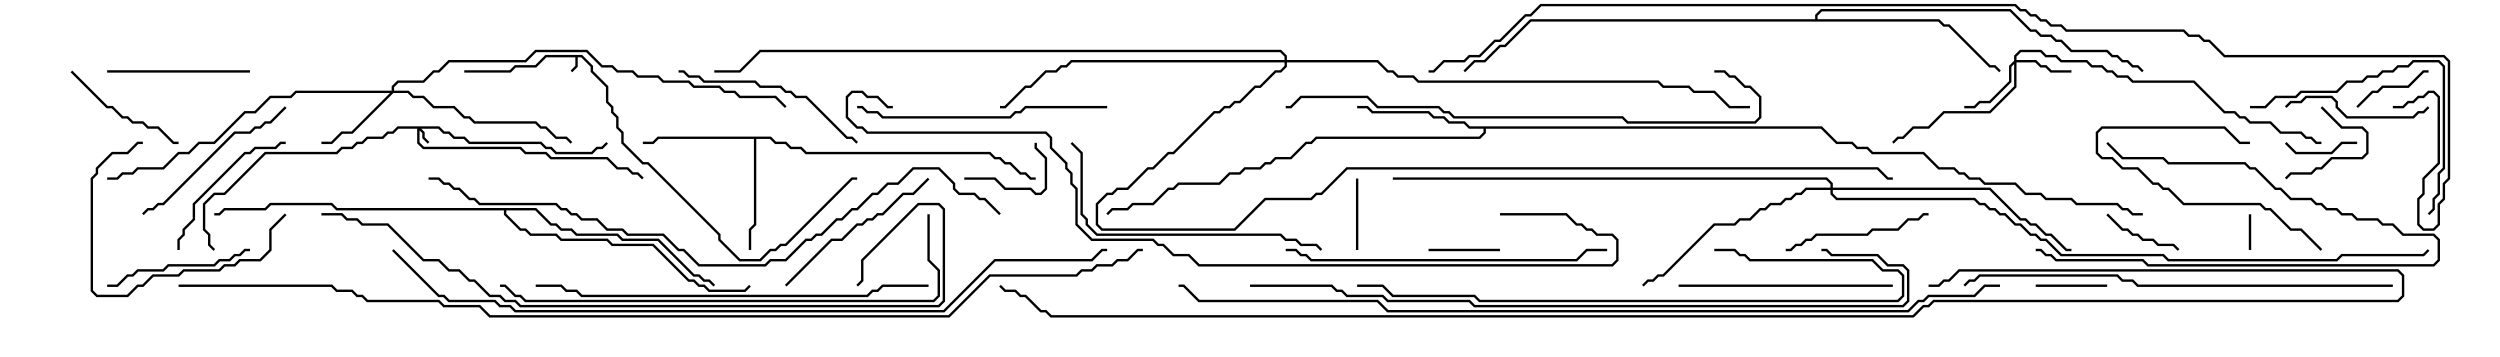 <svg version="1.1" width="105" height="15" xmlns="http://www.w3.org/2000/svg"><path d="M24.449,2.307L24.907,2.765L24.907,2.979L25.55,3.622L25.55,4.265L25.764,4.479L25.764,4.694L25.979,4.908L25.979,5.336L26.193,5.551L26.193,5.979L27.021,6.807L27.235,6.807L30.264,9.836L30.264,10.051L31.092,10.879L31.908,10.879L32.336,10.45L32.551,10.45L32.765,10.236L32.979,10.236L35.765,7.45L36,7.45L36,7.55L35.806,7.55L33.021,10.336L32.806,10.336L32.592,10.55L32.378,10.55L31.949,10.979L31.051,10.979L30.164,10.092L30.164,9.878L27.194,6.907L26.979,6.907L26.093,6.021L26.093,5.592L25.879,5.378L25.879,4.949L25.664,4.735L25.664,4.521L25.45,4.306L25.45,3.664L24.807,3.021L24.807,2.806L24.408,2.407L24.264,2.407L24.264,2.806L24.035,3.035L23.965,2.965L24.164,2.765L24.164,2.407L22.949,2.407L22.521,2.836L21.664,2.836L21.449,3.05L19.5,3.05L19.5,2.95L21.408,2.95L21.622,2.736L22.479,2.736L22.908,2.307z" stroke="none"/><path d="M32.378,5.736L32.592,5.95L33.021,5.95L33.235,6.164L33.664,6.164L33.878,6.379L41.592,6.379L41.806,6.593L42.021,6.593L42.235,6.807L42.449,6.807L42.878,7.236L43.092,7.236L43.306,7.45L43.5,7.45L43.5,7.55L43.265,7.55L43.051,7.336L42.836,7.336L42.408,6.907L42.194,6.907L41.979,6.693L41.765,6.693L41.551,6.479L33.836,6.479L33.622,6.264L33.194,6.264L32.979,6.05L32.551,6.05L32.336,5.836L31.764,5.836L31.764,9.449L31.55,9.664L31.55,10.5L31.45,10.5L31.45,9.622L31.664,9.408L31.664,5.836L27.664,5.836L27.449,6.05L27,6.05L27,5.95L27.408,5.95L27.622,5.736z" stroke="none"/><path d="M76.521,5.307L77.164,5.95L77.806,5.95L78.021,6.164L78.449,6.164L78.664,6.379L80.806,6.379L81.449,7.021L82.092,7.021L82.306,7.236L82.521,7.236L82.735,7.45L83.164,7.45L83.378,7.664L84.664,7.664L85.092,8.093L85.735,8.093L85.949,8.307L87.021,8.307L87.235,8.521L88.949,8.521L89.164,8.736L89.378,8.736L89.592,8.95L90,8.95L90,9.05L89.551,9.05L89.336,8.836L89.122,8.836L88.908,8.621L87.194,8.621L86.979,8.407L85.908,8.407L85.694,8.193L85.051,8.193L84.622,7.764L83.336,7.764L83.122,7.55L82.694,7.55L82.479,7.336L82.265,7.336L82.051,7.121L81.408,7.121L80.765,6.479L78.622,6.479L78.408,6.264L77.979,6.264L77.765,6.05L77.122,6.05L76.479,5.407L62.407,5.407L62.407,5.592L62.164,5.836L55.306,5.836L55.092,6.05L54.878,6.05L54.235,6.693L53.592,6.693L53.378,6.907L53.164,6.907L52.949,7.121L52.306,7.121L52.092,7.336L51.664,7.336L51.235,7.764L49.521,7.764L49.306,7.979L49.092,7.979L48.449,8.621L47.592,8.621L47.378,8.836L46.735,8.836L46.535,9.035L46.465,8.965L46.694,8.736L47.336,8.736L47.551,8.521L48.408,8.521L49.051,7.879L49.265,7.879L49.479,7.664L51.194,7.664L51.622,7.236L52.051,7.236L52.265,7.021L52.908,7.021L53.122,6.807L53.336,6.807L53.551,6.593L54.194,6.593L54.836,5.95L55.051,5.95L55.265,5.736L62.122,5.736L62.307,5.551L62.307,5.407L61.694,5.407L61.479,5.193L60.836,5.193L60.622,4.979L60.194,4.979L59.979,4.764L57.622,4.764L57.408,4.55L57,4.55L57,4.45L57.449,4.45L57.664,4.664L60.021,4.664L60.235,4.879L60.664,4.879L60.878,5.093L61.521,5.093L61.735,5.307z" stroke="none"/><path d="M76.236,0.807L76.236,0.622L76.479,0.379L84.449,0.379L85.306,1.236L85.521,1.236L85.735,1.45L86.164,1.45L86.378,1.664L86.592,1.664L87.021,2.093L88.521,2.093L88.735,2.307L88.949,2.307L89.164,2.521L89.378,2.521L89.592,2.736L89.806,2.736L90.035,2.965L89.965,3.035L89.765,2.836L89.551,2.836L89.336,2.621L89.122,2.621L88.908,2.407L88.694,2.407L88.479,2.193L86.979,2.193L86.551,1.764L86.336,1.764L86.122,1.55L85.694,1.55L85.479,1.336L85.265,1.336L84.408,0.479L76.521,0.479L76.336,0.664L76.336,0.807L81.449,0.807L81.664,1.021L81.878,1.021L83.592,2.736L83.806,2.736L84.035,2.965L83.965,3.035L83.765,2.836L83.551,2.836L81.836,1.121L81.622,1.121L81.408,0.907L64.306,0.907L63.235,1.979L63.021,1.979L62.378,2.621L61.949,2.621L61.535,3.035L61.465,2.965L61.908,2.521L62.336,2.521L62.979,1.879L63.194,1.879L64.265,0.807z" stroke="none"/><path d="M22.521,8.736L23.164,9.379L23.378,9.379L23.592,9.593L24.021,9.593L24.235,9.807L25.949,9.807L26.164,10.021L27.664,10.021L29.164,11.521L29.378,11.521L29.592,11.736L29.806,11.736L30.035,11.965L29.965,12.035L29.765,11.836L29.551,11.836L29.336,11.621L29.122,11.621L27.622,10.121L26.122,10.121L25.908,9.907L24.194,9.907L23.979,9.693L23.551,9.693L23.336,9.479L23.122,9.479L22.479,8.836L21.264,8.836L21.264,8.979L21.878,9.593L22.092,9.593L22.306,9.807L23.378,9.807L23.592,10.021L25.521,10.021L25.735,10.236L27.449,10.236L28.949,11.736L29.164,11.736L29.378,11.95L29.592,11.95L29.806,12.164L31.265,12.164L31.465,11.965L31.535,12.035L31.306,12.264L29.765,12.264L29.551,12.05L29.336,12.05L29.122,11.836L28.908,11.836L27.408,10.336L25.694,10.336L25.479,10.121L23.551,10.121L23.336,9.907L22.265,9.907L22.051,9.693L21.836,9.693L21.164,9.021L21.164,8.836L14.122,8.836L13.908,8.621L11.378,8.621L11.164,8.836L9.449,8.836L9.235,9.05L9,9.05L9,8.95L9.194,8.95L9.408,8.736L11.122,8.736L11.336,8.521L13.949,8.521L14.164,8.736z" stroke="none"/><path d="M18.449,5.307L18.664,5.521L18.878,5.521L19.092,5.736L19.521,5.736L19.735,5.95L22.735,5.95L22.949,6.164L23.164,6.164L23.378,6.379L24.836,6.379L25.051,6.164L25.265,6.164L25.465,5.965L25.535,6.035L25.306,6.264L25.092,6.264L24.878,6.479L23.336,6.479L23.122,6.264L22.908,6.264L22.694,6.05L19.694,6.05L19.479,5.836L19.051,5.836L18.836,5.621L18.622,5.621L18.408,5.407L17.692,5.407L17.836,5.551L17.836,5.765L18.035,5.965L17.965,6.035L17.736,5.806L17.736,5.592L17.621,5.478L17.621,5.979L17.806,6.164L21.878,6.164L22.092,6.379L22.949,6.379L23.164,6.593L25.521,6.593L25.949,7.021L26.378,7.021L26.592,7.236L26.806,7.236L27.035,7.465L26.965,7.535L26.765,7.336L26.551,7.336L26.336,7.121L25.908,7.121L25.479,6.693L23.122,6.693L22.908,6.479L22.051,6.479L21.836,6.264L17.765,6.264L17.521,6.021L17.521,5.407L16.735,5.407L16.521,5.621L16.306,5.621L16.092,5.836L15.449,5.836L15.235,6.05L15.021,6.05L14.806,6.264L14.378,6.264L14.164,6.479L11.164,6.479L9.449,8.193L9.021,8.193L8.621,8.592L8.621,9.622L8.836,9.836L8.836,10.265L9.035,10.465L8.965,10.535L8.736,10.306L8.736,9.878L8.521,9.664L8.521,8.551L8.979,8.093L9.408,8.093L11.122,6.379L14.122,6.379L14.336,6.164L14.765,6.164L14.979,5.95L15.194,5.95L15.408,5.736L16.051,5.736L16.265,5.521L16.479,5.521L16.694,5.307z" stroke="none"/><path d="M84.593,2.551L84.593,2.336L84.836,2.093L85.735,2.093L85.949,2.307L86.378,2.307L86.592,2.521L87.664,2.521L87.878,2.736L88.306,2.736L88.521,2.95L88.735,2.95L88.949,3.164L89.378,3.164L89.592,3.379L92.164,3.379L93.449,4.664L93.878,4.664L94.092,4.879L94.306,4.879L94.521,5.093L95.378,5.093L95.806,5.521L96.664,5.521L96.878,5.736L97.092,5.736L97.306,5.95L97.5,5.95L97.5,6.05L97.265,6.05L97.051,5.836L96.836,5.836L96.622,5.621L95.765,5.621L95.336,5.193L94.479,5.193L94.265,4.979L94.051,4.979L93.836,4.764L93.408,4.764L92.122,3.479L89.551,3.479L89.336,3.264L88.908,3.264L88.694,3.05L88.479,3.05L88.265,2.836L87.836,2.836L87.622,2.621L86.551,2.621L86.336,2.407L85.908,2.407L85.694,2.193L84.878,2.193L84.693,2.378L84.693,2.521L85.521,2.521L85.735,2.736L85.949,2.736L86.164,2.95L87,2.95L87,3.05L86.122,3.05L85.908,2.836L85.694,2.836L85.479,2.621L84.693,2.621L84.693,3.664L83.592,4.764L81.664,4.764L81.021,5.407L80.378,5.407L79.949,5.836L79.735,5.836L79.535,6.035L79.465,5.965L79.694,5.736L79.908,5.736L80.336,5.307L80.979,5.307L81.622,4.664L83.551,4.664L84.593,3.622L84.593,2.692L84.479,2.806L84.479,3.449L83.592,4.336L83.164,4.336L82.949,4.55L82.5,4.55L82.5,4.45L82.908,4.45L83.122,4.236L83.551,4.236L84.379,3.408L84.379,2.765z" stroke="none"/><path d="M16.45,3.807L16.45,3.622L16.694,3.379L17.765,3.379L18.194,2.95L18.408,2.95L18.836,2.521L22.051,2.521L22.479,2.093L24.664,2.093L25.306,2.736L25.735,2.736L25.949,2.95L26.592,2.95L26.806,3.164L27.664,3.164L27.878,3.379L28.949,3.379L29.164,3.593L30.235,3.593L30.449,3.807L30.878,3.807L31.092,4.021L32.592,4.021L33.035,4.465L32.965,4.535L32.551,4.121L31.051,4.121L30.836,3.907L30.408,3.907L30.194,3.693L29.122,3.693L28.908,3.479L27.836,3.479L27.622,3.264L26.765,3.264L26.551,3.05L25.908,3.05L25.694,2.836L25.265,2.836L24.622,2.193L22.521,2.193L22.092,2.621L18.878,2.621L18.449,3.05L18.235,3.05L17.806,3.479L16.735,3.479L16.55,3.664L16.55,3.807L17.164,3.807L17.378,4.021L17.806,4.021L18.235,4.45L19.092,4.45L19.521,4.879L19.735,4.879L19.949,5.093L22.521,5.093L22.735,5.307L22.949,5.307L23.378,5.736L23.806,5.736L24.035,5.965L23.965,6.035L23.765,5.836L23.336,5.836L22.908,5.407L22.694,5.407L22.479,5.193L19.908,5.193L19.694,4.979L19.479,4.979L19.051,4.55L18.194,4.55L17.765,4.121L17.336,4.121L17.122,3.907L16.521,3.907L14.806,5.621L14.378,5.621L13.949,6.05L13.5,6.05L13.5,5.95L13.908,5.95L14.336,5.521L14.765,5.521L16.379,3.907L12.449,3.907L12.235,4.121L11.378,4.121L10.735,4.764L10.306,4.764L9.021,6.05L8.378,6.05L7.949,6.479L7.521,6.479L6.878,7.121L5.806,7.121L5.592,7.336L5.164,7.336L4.949,7.55L4.5,7.55L4.5,7.45L4.908,7.45L5.122,7.236L5.551,7.236L5.765,7.021L6.836,7.021L7.479,6.379L7.908,6.379L8.336,5.95L8.979,5.95L10.265,4.664L10.694,4.664L11.336,4.021L12.194,4.021L12.408,3.807z" stroke="none"/><path d="M76.879,7.879L76.879,7.735L76.694,7.55L58.5,7.55L58.5,7.45L76.735,7.45L76.979,7.694L76.979,7.879L83.592,7.879L84.878,9.164L85.092,9.164L85.306,9.379L85.521,9.379L85.949,9.807L86.164,9.807L86.806,10.45L87,10.45L87,10.55L86.765,10.55L86.122,9.907L85.908,9.907L85.479,9.479L85.265,9.479L85.051,9.264L84.836,9.264L83.551,7.979L76.979,7.979L76.979,8.122L77.164,8.307L82.949,8.307L83.164,8.521L83.378,8.521L83.592,8.736L83.806,8.736L84.021,8.95L84.235,8.95L84.664,9.379L84.878,9.379L85.306,9.807L85.521,9.807L85.735,10.021L85.949,10.021L86.592,10.664L90.878,10.664L91.092,10.879L98.122,10.879L98.336,10.664L101.765,10.664L101.965,10.465L102.035,10.535L101.806,10.764L98.378,10.764L98.164,10.979L91.051,10.979L90.836,10.764L86.551,10.764L85.908,10.121L85.694,10.121L85.479,9.907L85.265,9.907L84.836,9.479L84.622,9.479L84.194,9.05L83.979,9.05L83.765,8.836L83.551,8.836L83.336,8.621L83.122,8.621L82.908,8.407L77.122,8.407L76.879,8.164L76.879,7.979L75.878,7.979L75.664,8.193L75.449,8.193L75.235,8.407L75.021,8.407L74.806,8.621L74.378,8.621L74.164,8.836L73.949,8.836L73.521,9.264L73.092,9.264L72.878,9.479L72.021,9.479L69.878,11.621L69.664,11.621L69.449,11.836L69.235,11.836L69.035,12.035L68.965,11.965L69.194,11.736L69.408,11.736L69.622,11.521L69.836,11.521L71.979,9.379L72.836,9.379L73.051,9.164L73.479,9.164L73.908,8.736L74.122,8.736L74.336,8.521L74.765,8.521L74.979,8.307L75.194,8.307L75.408,8.093L75.622,8.093L75.836,7.879z" stroke="none"/><path d="M53.95,2.521L53.95,2.378L53.765,2.193L31.949,2.193L31.092,3.05L30,3.05L30,2.95L31.051,2.95L31.908,2.093L53.806,2.093L54.05,2.336L54.05,2.521L57.878,2.521L58.306,2.95L58.521,2.95L58.735,3.164L59.378,3.164L59.592,3.379L69.664,3.379L69.878,3.593L70.949,3.593L71.164,3.807L72.021,3.807L72.664,4.45L73.5,4.45L73.5,4.55L72.622,4.55L71.979,3.907L71.122,3.907L70.908,3.693L69.836,3.693L69.622,3.479L59.551,3.479L59.336,3.264L58.694,3.264L58.479,3.05L58.265,3.05L57.836,2.621L54.05,2.621L54.05,2.806L53.806,3.05L53.592,3.05L52.949,3.693L52.735,3.693L52.092,4.336L51.878,4.336L51.664,4.55L51.449,4.55L51.235,4.764L51.021,4.764L49.306,6.479L49.092,6.479L48.449,7.121L48.235,7.121L47.378,7.979L46.949,7.979L46.735,8.193L46.521,8.193L46.121,8.592L46.121,9.408L46.306,9.593L51.836,9.593L53.122,8.307L55.051,8.307L55.265,8.093L55.479,8.093L56.551,7.021L78.878,7.021L79.306,7.45L79.5,7.45L79.5,7.55L79.265,7.55L78.836,7.121L56.592,7.121L55.521,8.193L55.306,8.193L55.092,8.407L53.164,8.407L51.878,9.693L46.265,9.693L46.021,9.449L46.021,8.551L46.479,8.093L46.694,8.093L46.908,7.879L47.336,7.879L48.194,7.021L48.408,7.021L49.051,6.379L49.265,6.379L50.979,4.664L51.194,4.664L51.408,4.45L51.622,4.45L51.836,4.236L52.051,4.236L52.694,3.593L52.908,3.593L53.551,2.95L53.765,2.95L53.95,2.765L53.95,2.621L45.021,2.621L44.806,2.836L44.592,2.836L44.378,3.05L43.949,3.05L43.306,3.693L43.092,3.693L42.235,4.55L42,4.55L42,4.45L42.194,4.45L43.051,3.593L43.265,3.593L43.908,2.95L44.336,2.95L44.551,2.736L44.765,2.736L44.979,2.521z" stroke="none"/><path d="M94.45,9L94.55,9L94.55,10.5L94.45,10.5z" stroke="none"/><path d="M85.5,12.05L85.5,11.95L88.5,11.95L88.5,12.05z" stroke="none"/><path d="M57.05,10.5L56.95,10.5L56.95,7.5L57.05,7.5z" stroke="none"/><path d="M99,5.95L99,6.05L98.378,6.05L97.949,6.479L96.408,6.479L95.965,6.035L96.035,5.965L96.449,6.379L97.908,6.379L98.336,5.95z" stroke="none"/><path d="M60,10.55L60,10.45L63,10.45L63,10.55z" stroke="none"/><path d="M99.035,4.535L98.965,4.465L99.622,3.807L99.836,3.807L100.051,3.593L101.122,3.593L101.765,2.95L102,2.95L102,3.05L101.806,3.05L101.164,3.693L100.092,3.693L99.878,3.907L99.664,3.907z" stroke="none"/><path d="M97.465,4.535L97.535,4.465L98.378,5.307L99.235,5.307L99.479,5.551L99.479,6.449L99.235,6.693L97.949,6.693L97.521,7.121L97.306,7.121L97.092,7.336L96.235,7.336L96.035,7.535L95.965,7.465L96.194,7.236L97.051,7.236L97.265,7.021L97.479,7.021L97.908,6.593L99.194,6.593L99.379,6.408L99.379,5.592L99.194,5.407L98.336,5.407z" stroke="none"/><path d="M88.465,9.035L88.535,8.965L89.164,9.593L89.378,9.593L89.592,9.807L89.806,9.807L90.021,10.021L90.449,10.021L90.664,10.236L91.306,10.236L91.535,10.465L91.465,10.535L91.265,10.336L90.622,10.336L90.408,10.121L89.979,10.121L89.765,9.907L89.551,9.907L89.336,9.693L89.122,9.693z" stroke="none"/><path d="M40.5,7.55L40.5,7.45L41.806,7.45L42.235,7.879L43.306,7.879L43.521,8.093L43.694,8.093L43.879,7.908L43.879,6.664L43.45,6.235L43.45,6L43.55,6L43.55,6.194L43.979,6.622L43.979,7.949L43.735,8.193L43.479,8.193L43.265,7.979L42.194,7.979L41.765,7.55z" stroke="none"/><path d="M85.5,10.55L85.5,10.45L85.735,10.45L85.949,10.664L86.164,10.664L86.378,10.879L90.021,10.879L90.235,11.093L102.194,11.093L102.379,10.908L102.379,10.092L102.194,9.907L100.908,9.907L100.479,9.479L100.051,9.479L99.836,9.264L98.979,9.264L98.765,9.05L98.336,9.05L98.122,8.836L97.694,8.836L97.479,8.621L97.265,8.621L97.051,8.407L96.194,8.407L95.765,7.979L95.551,7.979L94.694,7.121L94.479,7.121L94.265,6.907L91.051,6.907L90.836,6.693L89.122,6.693L88.465,6.035L88.535,5.965L89.164,6.593L90.878,6.593L91.092,6.807L94.306,6.807L94.521,7.021L94.735,7.021L95.592,7.879L95.806,7.879L96.235,8.307L97.092,8.307L97.306,8.521L97.521,8.521L97.735,8.736L98.164,8.736L98.378,8.95L98.806,8.95L99.021,9.164L99.878,9.164L100.092,9.379L100.521,9.379L100.949,9.807L102.235,9.807L102.479,10.051L102.479,10.949L102.235,11.193L90.194,11.193L89.979,10.979L86.336,10.979L86.122,10.764L85.908,10.764L85.694,10.55z" stroke="none"/><path d="M97.535,10.465L97.465,10.535L96.622,9.693L96.194,9.693L95.336,8.836L95.122,8.836L94.908,8.621L91.694,8.621L91.051,7.979L90.836,7.979L90.622,7.764L90.408,7.764L89.765,7.121L89.122,7.121L88.694,6.693L88.265,6.693L88.021,6.449L88.021,5.551L88.265,5.307L93.449,5.307L94.092,5.95L94.5,5.95L94.5,6.05L94.051,6.05L93.408,5.407L88.306,5.407L88.121,5.592L88.121,6.408L88.306,6.593L88.735,6.593L89.164,7.021L89.806,7.021L90.449,7.664L90.664,7.664L90.878,7.879L91.092,7.879L91.735,8.521L94.949,8.521L95.164,8.736L95.378,8.736L96.235,9.593L96.664,9.593z" stroke="none"/><path d="M2.965,3.035L3.035,2.965L4.521,4.45L4.735,4.45L5.164,4.879L5.378,4.879L5.592,5.093L6.021,5.093L6.235,5.307L6.664,5.307L7.306,5.95L7.5,5.95L7.5,6.05L7.265,6.05L6.622,5.407L6.194,5.407L5.979,5.193L5.551,5.193L5.336,4.979L5.122,4.979L4.694,4.55L4.479,4.55z" stroke="none"/><path d="M10.5,2.95L10.5,3.05L4.5,3.05L4.5,2.95z" stroke="none"/><path d="M96.035,4.535L95.965,4.465L96.194,4.236L96.622,4.236L96.836,4.021L97.949,4.021L98.193,4.265L98.193,4.479L98.592,4.879L101.336,4.879L101.551,4.664L101.765,4.664L101.965,4.465L102.035,4.535L101.806,4.764L101.592,4.764L101.378,4.979L98.551,4.979L98.093,4.521L98.093,4.306L97.908,4.121L96.878,4.121L96.664,4.336L96.235,4.336z" stroke="none"/><path d="M81,8.95L81,9.05L80.806,9.05L80.592,9.264L80.164,9.264L79.735,9.693L78.664,9.693L78.449,9.907L76.306,9.907L76.092,10.121L75.878,10.121L75.664,10.336L75.449,10.336L75.235,10.55L75,10.55L75,10.45L75.194,10.45L75.408,10.236L75.622,10.236L75.836,10.021L76.051,10.021L76.265,9.807L78.408,9.807L78.622,9.593L79.694,9.593L80.122,9.164L80.551,9.164L80.765,8.95z" stroke="none"/><path d="M4.5,12.05L4.5,11.95L4.908,11.95L5.336,11.521L5.551,11.521L5.765,11.307L6.836,11.307L7.051,11.093L8.979,11.093L9.194,10.879L9.622,10.879L9.836,10.664L10.051,10.664L10.265,10.45L10.5,10.45L10.5,10.55L10.306,10.55L10.092,10.764L9.878,10.764L9.664,10.979L9.235,10.979L9.021,11.193L7.092,11.193L6.878,11.407L5.806,11.407L5.592,11.621L5.378,11.621L4.949,12.05z" stroke="none"/><path d="M7.55,10.5L7.45,10.5L7.45,10.051L7.664,9.836L7.664,9.622L8.093,9.194L8.093,8.551L10.265,6.379L10.479,6.379L10.694,6.164L11.551,6.164L11.765,5.95L12,5.95L12,6.05L11.806,6.05L11.592,6.264L10.735,6.264L10.521,6.479L10.306,6.479L8.193,8.592L8.193,9.235L7.764,9.664L7.764,9.878L7.55,10.092z" stroke="none"/><path d="M11.965,8.965L12.035,9.035L11.407,9.664L11.407,10.521L10.949,10.979L10.092,10.979L9.878,11.193L9.449,11.193L9.235,11.407L7.735,11.407L7.521,11.621L6.449,11.621L6.021,12.05L5.806,12.05L5.378,12.479L4.051,12.479L3.807,12.235L3.807,7.479L4.021,7.265L4.021,7.051L4.694,6.379L5.336,6.379L5.765,5.95L6,5.95L6,6.05L5.806,6.05L5.378,6.479L4.735,6.479L4.121,7.092L4.121,7.306L3.907,7.521L3.907,12.194L4.092,12.379L5.336,12.379L5.765,11.95L5.979,11.95L6.408,11.521L7.479,11.521L7.694,11.307L9.194,11.307L9.408,11.093L9.836,11.093L10.051,10.879L10.908,10.879L11.307,10.479L11.307,9.622z" stroke="none"/><path d="M11.965,4.465L12.035,4.535L11.378,5.193L11.164,5.193L10.949,5.407L10.735,5.407L10.521,5.621L9.878,5.621L6.878,8.621L6.664,8.621L6.449,8.836L6.235,8.836L6.035,9.035L5.965,8.965L6.194,8.736L6.408,8.736L6.622,8.521L6.836,8.521L9.836,5.521L10.479,5.521L10.694,5.307L10.908,5.307L11.122,5.093L11.336,5.093z" stroke="none"/><path d="M33.035,12.035L32.965,11.965L34.908,10.021L35.336,10.021L35.979,9.379L36.194,9.379L36.408,9.164L36.622,9.164L36.836,8.95L37.051,8.95L37.908,8.093L38.336,8.093L38.965,7.465L39.035,7.535L38.378,8.193L37.949,8.193L37.092,9.05L36.878,9.05L36.664,9.264L36.449,9.264L36.235,9.479L36.021,9.479L35.378,10.121L34.949,10.121z" stroke="none"/><path d="M28.5,3.05L28.5,2.95L28.735,2.95L28.949,3.164L29.378,3.164L29.592,3.379L31.735,3.379L31.949,3.593L32.806,3.593L33.021,3.807L33.235,3.807L33.449,4.021L33.878,4.021L35.592,5.736L35.806,5.736L36.035,5.965L35.965,6.035L35.765,5.836L35.551,5.836L33.836,4.121L33.408,4.121L33.194,3.907L32.979,3.907L32.765,3.693L31.908,3.693L31.694,3.479L29.551,3.479L29.336,3.264L28.908,3.264L28.694,3.05z" stroke="none"/><path d="M94.5,4.55L94.5,4.45L95.122,4.45L95.551,4.021L96.408,4.021L96.622,3.807L98.122,3.807L98.551,3.379L99.194,3.379L99.408,3.164L99.836,3.164L100.051,2.95L100.479,2.95L100.694,2.736L101.122,2.736L101.336,2.521L102.449,2.521L102.693,2.765L102.693,7.092L102.479,7.306L102.479,8.164L102.264,8.378L102.264,8.806L102.035,9.035L101.965,8.965L102.164,8.765L102.164,8.336L102.379,8.122L102.379,7.265L102.593,7.051L102.593,2.806L102.408,2.621L101.378,2.621L101.164,2.836L100.735,2.836L100.521,3.05L100.092,3.05L99.878,3.264L99.449,3.264L99.235,3.479L98.592,3.479L98.164,3.907L96.664,3.907L96.449,4.121L95.592,4.121L95.164,4.55z" stroke="none"/><path d="M79.5,11.95L79.5,12.05L70.5,12.05L70.5,11.95z" stroke="none"/><path d="M46.5,4.45L46.5,4.55L43.092,4.55L42.878,4.764L42.664,4.764L42.449,4.979L37.051,4.979L36.836,4.764L36.408,4.764L36.194,4.55L36,4.55L36,4.45L36.235,4.45L36.449,4.664L36.878,4.664L37.092,4.879L42.408,4.879L42.622,4.664L42.836,4.664L43.051,4.45z" stroke="none"/><path d="M44.965,6.035L45.035,5.965L45.479,6.408L45.479,8.979L45.693,9.194L45.693,9.408L46.092,9.807L53.806,9.807L54.021,10.021L54.449,10.021L54.664,10.236L55.306,10.236L55.535,10.465L55.465,10.535L55.265,10.336L54.622,10.336L54.408,10.121L53.979,10.121L53.765,9.907L46.051,9.907L45.593,9.449L45.593,9.235L45.379,9.021L45.379,6.449z" stroke="none"/><path d="M54,10.55L54,10.45L54.449,10.45L54.664,10.664L54.878,10.664L55.092,10.879L66.194,10.879L66.622,10.45L67.5,10.45L67.5,10.55L66.664,10.55L66.235,10.979L55.051,10.979L54.836,10.764L54.622,10.764L54.408,10.55z" stroke="none"/><path d="M72,10.55L72,10.45L72.878,10.45L73.092,10.664L73.306,10.664L73.521,10.879L78.664,10.879L79.092,11.307L79.735,11.307L79.979,11.551L79.979,12.449L79.735,12.693L62.122,12.693L61.908,12.479L58.479,12.479L58.051,12.05L57,12.05L57,11.95L58.092,11.95L58.521,12.379L61.949,12.379L62.164,12.593L79.694,12.593L79.879,12.408L79.879,11.592L79.694,11.407L79.051,11.407L78.622,10.979L73.479,10.979L73.265,10.764L73.051,10.764L72.836,10.55z" stroke="none"/><path d="M39,11.95L39,12.05L37.092,12.05L36.878,12.264L36.664,12.264L36.449,12.479L24.408,12.479L24.194,12.264L23.765,12.264L23.551,12.05L22.5,12.05L22.5,11.95L23.592,11.95L23.806,12.164L24.235,12.164L24.449,12.379L36.408,12.379L36.622,12.164L36.836,12.164L37.051,11.95z" stroke="none"/><path d="M100.5,11.95L100.5,12.05L89.765,12.05L89.551,11.836L89.122,11.836L88.908,11.621L83.164,11.621L82.949,11.836L82.735,11.836L82.535,12.035L82.465,11.965L82.694,11.736L82.908,11.736L83.122,11.521L88.949,11.521L89.164,11.736L89.592,11.736L89.806,11.95z" stroke="none"/><path d="M72,3.05L72,2.95L72.449,2.95L72.664,3.164L72.878,3.164L73.306,3.593L73.521,3.593L73.979,4.051L73.979,4.949L73.735,5.193L68.336,5.193L68.122,4.979L61.051,4.979L60.836,4.764L60.622,4.764L60.408,4.55L57.836,4.55L57.408,4.121L54.664,4.121L54.235,4.55L54,4.55L54,4.45L54.194,4.45L54.622,4.021L57.449,4.021L57.878,4.45L60.449,4.45L60.664,4.664L60.878,4.664L61.092,4.879L68.164,4.879L68.378,5.093L73.694,5.093L73.879,4.908L73.879,4.092L73.479,3.693L73.265,3.693L72.836,3.264L72.622,3.264L72.408,3.05z" stroke="none"/><path d="M38.95,9L39.05,9L39.05,10.908L39.479,11.336L39.479,12.449L39.235,12.693L22.051,12.693L21.836,12.479L21.622,12.479L21.194,12.05L21,12.05L21,11.95L21.235,11.95L21.664,12.379L21.878,12.379L22.092,12.593L39.194,12.593L39.379,12.408L39.379,11.378L38.95,10.949z" stroke="none"/><path d="M13.5,9.05L13.5,8.95L14.378,8.95L14.592,9.164L15.021,9.164L15.235,9.379L16.306,9.379L17.806,10.879L18.449,10.879L18.878,11.307L19.306,11.307L19.735,11.736L19.949,11.736L20.592,12.379L21.021,12.379L21.235,12.593L21.664,12.593L21.878,12.807L39.408,12.807L39.593,12.622L39.593,8.806L39.408,8.621L38.592,8.621L36.264,10.949L36.264,11.806L36.035,12.035L35.965,11.965L36.164,11.765L36.164,10.908L38.551,8.521L39.449,8.521L39.693,8.765L39.693,12.664L39.449,12.907L21.836,12.907L21.622,12.693L21.194,12.693L20.979,12.479L20.551,12.479L19.908,11.836L19.694,11.836L19.265,11.407L18.836,11.407L18.408,10.979L17.765,10.979L16.265,9.479L15.194,9.479L14.979,9.264L14.551,9.264L14.336,9.05z" stroke="none"/><path d="M42.035,8.965L41.965,9.035L41.336,8.407L41.122,8.407L40.908,8.193L40.265,8.193L40.021,7.949L40.021,7.735L39.408,7.121L38.378,7.121L37.735,7.764L37.306,7.764L36.878,8.193L36.664,8.193L36.021,8.836L35.806,8.836L35.378,9.264L35.164,9.264L34.521,9.907L34.306,9.907L34.092,10.121L33.878,10.121L33.021,10.979L32.378,10.979L32.164,11.193L29.336,11.193L28.694,10.55L28.479,10.55L27.836,9.907L26.336,9.907L26.122,9.693L25.479,9.693L25.051,9.264L24.408,9.264L24.194,9.05L23.979,9.05L23.765,8.836L23.551,8.836L23.336,8.621L20.122,8.621L19.908,8.407L19.694,8.407L19.265,7.979L19.051,7.979L18.836,7.764L18.622,7.764L18.408,7.55L18,7.55L18,7.45L18.449,7.45L18.664,7.664L18.878,7.664L19.092,7.879L19.306,7.879L19.735,8.307L19.949,8.307L20.164,8.521L23.378,8.521L23.592,8.736L23.806,8.736L24.021,8.95L24.235,8.95L24.449,9.164L25.092,9.164L25.521,9.593L26.164,9.593L26.378,9.807L27.878,9.807L28.521,10.45L28.735,10.45L29.378,11.093L32.122,11.093L32.336,10.879L32.979,10.879L33.836,10.021L34.051,10.021L34.265,9.807L34.479,9.807L35.122,9.164L35.336,9.164L35.765,8.736L35.979,8.736L36.622,8.093L36.836,8.093L37.265,7.664L37.694,7.664L38.336,7.021L39.449,7.021L40.121,7.694L40.121,7.908L40.306,8.093L40.949,8.093L41.164,8.307L41.378,8.307z" stroke="none"/><path d="M52.5,12.05L52.5,11.95L55.949,11.95L56.164,12.164L56.378,12.164L56.592,12.379L58.092,12.379L58.306,12.593L61.735,12.593L61.949,12.807L79.908,12.807L80.093,12.622L80.093,11.378L79.908,11.193L79.265,11.193L78.836,10.764L76.908,10.764L76.694,10.55L76.5,10.55L76.5,10.45L76.735,10.45L76.949,10.664L78.878,10.664L79.306,11.093L79.949,11.093L80.193,11.336L80.193,12.664L79.949,12.907L61.908,12.907L61.694,12.693L58.265,12.693L58.051,12.479L56.551,12.479L56.336,12.264L56.122,12.264L55.908,12.05z" stroke="none"/><path d="M63,9.05L63,8.95L65.806,8.95L66.235,9.379L66.449,9.379L66.664,9.593L66.878,9.593L67.092,9.807L67.735,9.807L67.979,10.051L67.979,10.949L67.735,11.193L50.336,11.193L49.908,10.764L49.265,10.764L48.836,10.336L48.622,10.336L48.408,10.121L45.836,10.121L45.164,9.449L45.164,7.949L44.95,7.735L44.95,7.306L44.736,7.092L44.736,6.878L44.093,6.235L44.093,5.806L43.908,5.621L36.408,5.621L36.194,5.407L35.979,5.407L35.521,4.949L35.521,4.051L35.765,3.807L36.235,3.807L36.449,4.021L36.878,4.021L37.306,4.45L37.5,4.45L37.5,4.55L37.265,4.55L36.836,4.121L36.408,4.121L36.194,3.907L35.806,3.907L35.621,4.092L35.621,4.908L36.021,5.307L36.235,5.307L36.449,5.521L43.949,5.521L44.193,5.765L44.193,6.194L44.836,6.836L44.836,7.051L45.05,7.265L45.05,7.694L45.264,7.908L45.264,9.408L45.878,10.021L48.449,10.021L48.664,10.236L48.878,10.236L49.306,10.664L49.949,10.664L50.378,11.093L67.694,11.093L67.879,10.908L67.879,10.092L67.694,9.907L67.051,9.907L66.836,9.693L66.622,9.693L66.408,9.479L66.194,9.479L65.765,9.05z" stroke="none"/><path d="M16.465,10.535L16.535,10.465L18.449,12.379L18.664,12.379L18.878,12.593L20.806,12.593L21.021,12.807L21.449,12.807L21.664,13.021L39.622,13.021L41.765,10.879L45.836,10.879L46.265,10.45L46.5,10.45L46.5,10.55L46.306,10.55L45.878,10.979L41.806,10.979L39.664,13.121L21.622,13.121L21.408,12.907L20.979,12.907L20.765,12.693L18.836,12.693L18.622,12.479L18.408,12.479z" stroke="none"/><path d="M84,11.95L84,12.05L83.378,12.05L82.949,12.479L81.021,12.479L80.806,12.693L80.592,12.693L80.164,13.121L58.265,13.121L57.836,12.693L50.336,12.693L49.694,12.05L49.5,12.05L49.5,11.95L49.735,11.95L50.378,12.593L57.878,12.593L58.306,13.021L80.122,13.021L80.551,12.593L80.765,12.593L80.979,12.379L82.908,12.379L83.336,11.95z" stroke="none"/><path d="M81,12.05L81,11.95L81.408,11.95L81.622,11.736L81.836,11.736L82.265,11.307L100.735,11.307L100.979,11.551L100.979,12.449L100.735,12.693L81.235,12.693L81.021,12.907L80.806,12.907L80.378,13.336L44.122,13.336L43.908,13.121L43.694,13.121L43.051,12.479L42.836,12.479L42.622,12.264L42.194,12.264L41.965,12.035L42.035,11.965L42.235,12.164L42.664,12.164L42.878,12.379L43.092,12.379L43.735,13.021L43.949,13.021L44.164,13.236L80.336,13.236L80.765,12.807L80.979,12.807L81.194,12.593L100.694,12.593L100.879,12.408L100.879,11.592L100.694,11.407L82.306,11.407L81.878,11.836L81.664,11.836L81.449,12.05z" stroke="none"/><path d="M7.5,12.05L7.5,11.95L13.949,11.95L14.164,12.164L14.806,12.164L15.021,12.379L15.235,12.379L15.449,12.593L18.449,12.593L18.664,12.807L20.164,12.807L20.592,13.236L39.836,13.236L41.551,11.521L45.194,11.521L45.408,11.307L45.836,11.307L46.051,11.093L46.694,11.093L46.908,10.879L47.336,10.879L47.765,10.45L48,10.45L48,10.55L47.806,10.55L47.378,10.979L46.949,10.979L46.735,11.193L46.092,11.193L45.878,11.407L45.449,11.407L45.235,11.621L41.592,11.621L39.878,13.336L20.551,13.336L20.122,12.907L18.622,12.907L18.408,12.693L15.408,12.693L15.194,12.479L14.979,12.479L14.765,12.264L14.122,12.264L13.908,12.05z" stroke="none"/><path d="M100.5,4.55L100.5,4.45L100.908,4.45L101.122,4.236L101.336,4.236L101.551,4.021L101.765,4.021L101.979,3.807L102.235,3.807L102.479,4.051L102.479,6.878L101.836,7.521L101.836,8.164L101.621,8.378L101.621,9.408L101.806,9.593L102.194,9.593L102.379,9.408L102.379,8.551L102.593,8.336L102.593,7.694L102.807,7.479L102.807,2.592L102.622,2.407L93.408,2.407L92.765,1.764L92.551,1.764L92.336,1.55L91.908,1.55L91.694,1.336L86.765,1.336L86.551,1.121L86.122,1.121L85.908,0.907L85.694,0.907L85.479,0.693L85.265,0.693L85.051,0.479L84.836,0.479L84.622,0.264L64.735,0.264L64.306,0.693L64.092,0.693L63.021,1.764L62.806,1.764L62.164,2.407L61.735,2.407L61.521,2.621L60.664,2.621L60.235,3.05L60,3.05L60,2.95L60.194,2.95L60.622,2.521L61.479,2.521L61.694,2.307L62.122,2.307L62.765,1.664L62.979,1.664L64.051,0.593L64.265,0.593L64.694,0.164L84.664,0.164L84.878,0.379L85.092,0.379L85.306,0.593L85.521,0.593L85.735,0.807L85.949,0.807L86.164,1.021L86.592,1.021L86.806,1.236L91.735,1.236L91.949,1.45L92.378,1.45L92.592,1.664L92.806,1.664L93.449,2.307L102.664,2.307L102.907,2.551L102.907,7.521L102.693,7.735L102.693,8.378L102.479,8.592L102.479,9.449L102.235,9.693L101.765,9.693L101.521,9.449L101.521,8.336L101.736,8.122L101.736,7.479L102.379,6.836L102.379,4.092L102.194,3.907L102.021,3.907L101.806,4.121L101.592,4.121L101.378,4.336L101.164,4.336L100.949,4.55z" stroke="none"/></svg>